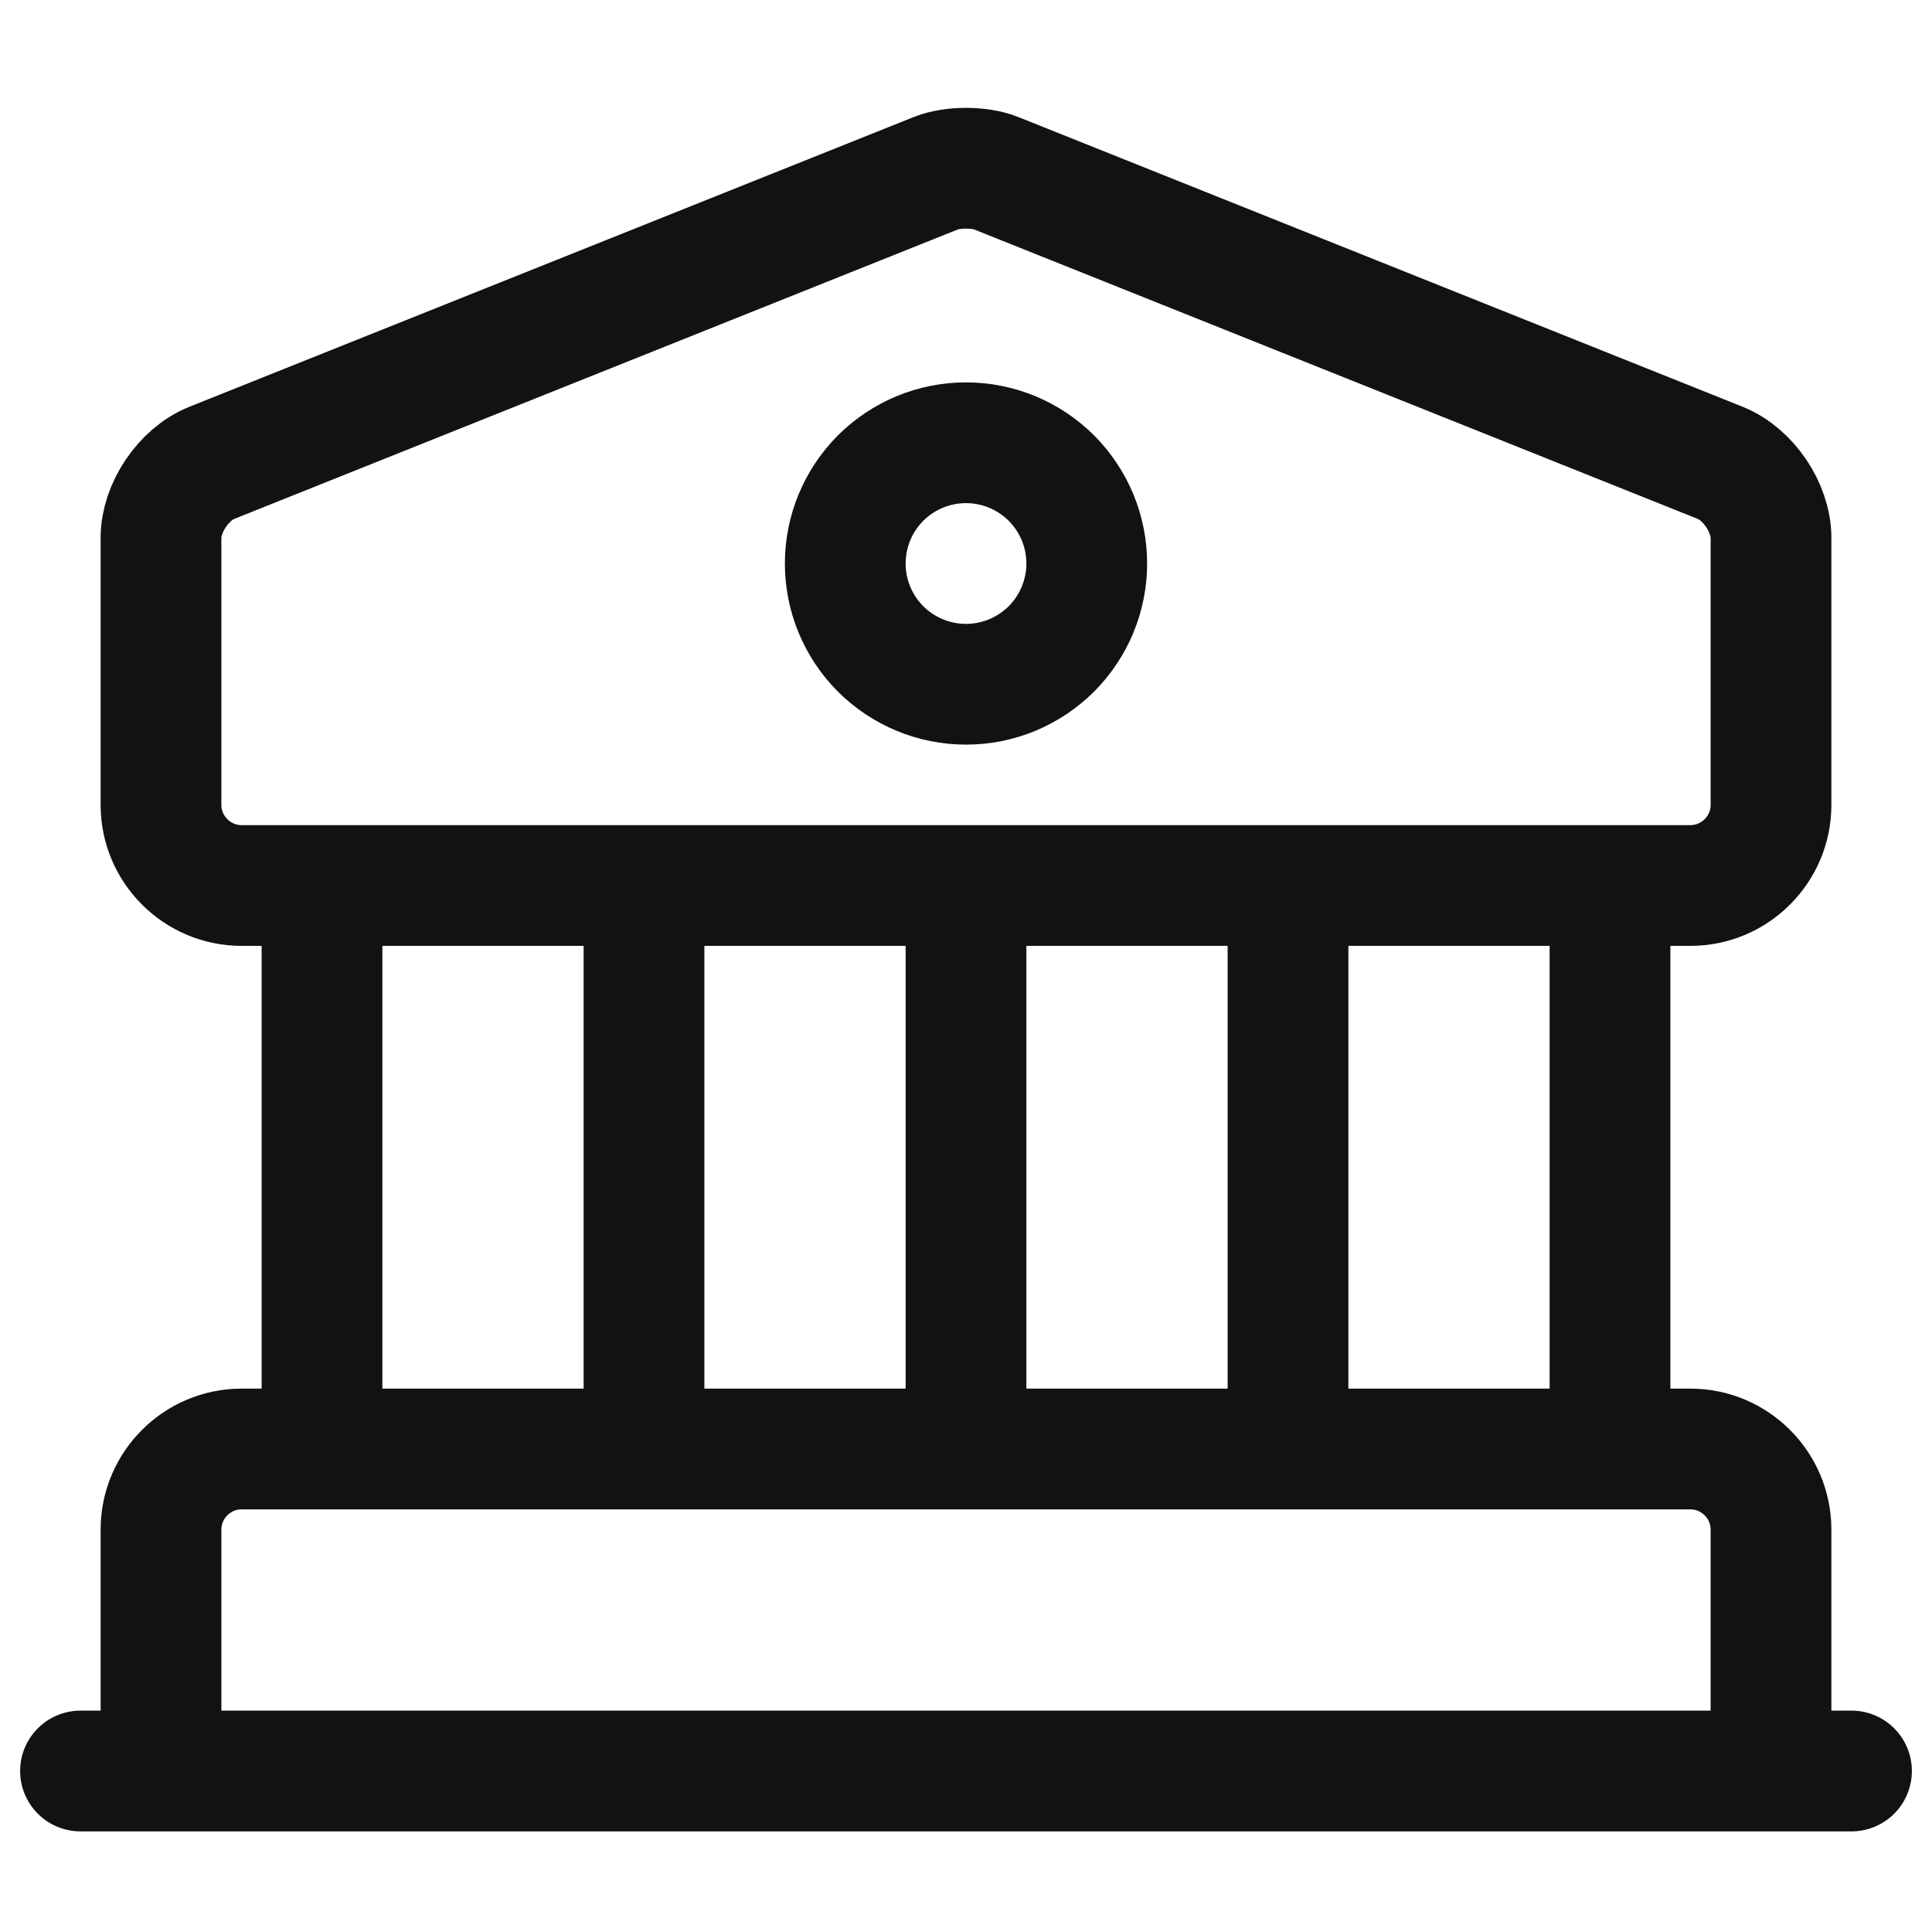 <svg width="24" height="24" viewBox="0 0 24 24" fill="none" xmlns="http://www.w3.org/2000/svg">
<path d="M4 18V11M8 18V11M12 18V11M16 18V11M20 18V11M1 22H23M12.37 2.15L21.37 5.75C21.72 5.89 22 6.31 22 6.68V10C22 10.55 21.55 11 21 11H3C2.45 11 2 10.55 2 10V6.68C2 6.31 2.28 5.89 2.63 5.75L11.63 2.15C11.83 2.07 12.17 2.07 12.37 2.15ZM22 22H2V19C2 18.45 2.45 18 3 18H21C21.55 18 22 18.45 22 19V22Z" stroke="#121212" stroke-width="1.5" stroke-miterlimit="10" stroke-linecap="round" stroke-linejoin="round"/>
<path d="M12 8.5C12.197 8.5 12.392 8.461 12.574 8.386C12.756 8.31 12.921 8.2 13.061 8.061C13.2 7.921 13.31 7.756 13.386 7.574C13.461 7.392 13.5 7.197 13.5 7C13.5 6.803 13.461 6.608 13.386 6.426C13.31 6.244 13.2 6.079 13.061 5.939C12.921 5.8 12.756 5.69 12.574 5.614C12.392 5.539 12.197 5.5 12 5.5C11.602 5.5 11.221 5.658 10.939 5.939C10.658 6.221 10.5 6.602 10.5 7C10.5 7.398 10.658 7.779 10.939 8.061C11.221 8.342 11.602 8.5 12 8.5Z" stroke="#121212" stroke-width="1.5" stroke-miterlimit="10" stroke-linecap="round" stroke-linejoin="round"/>
</svg>
